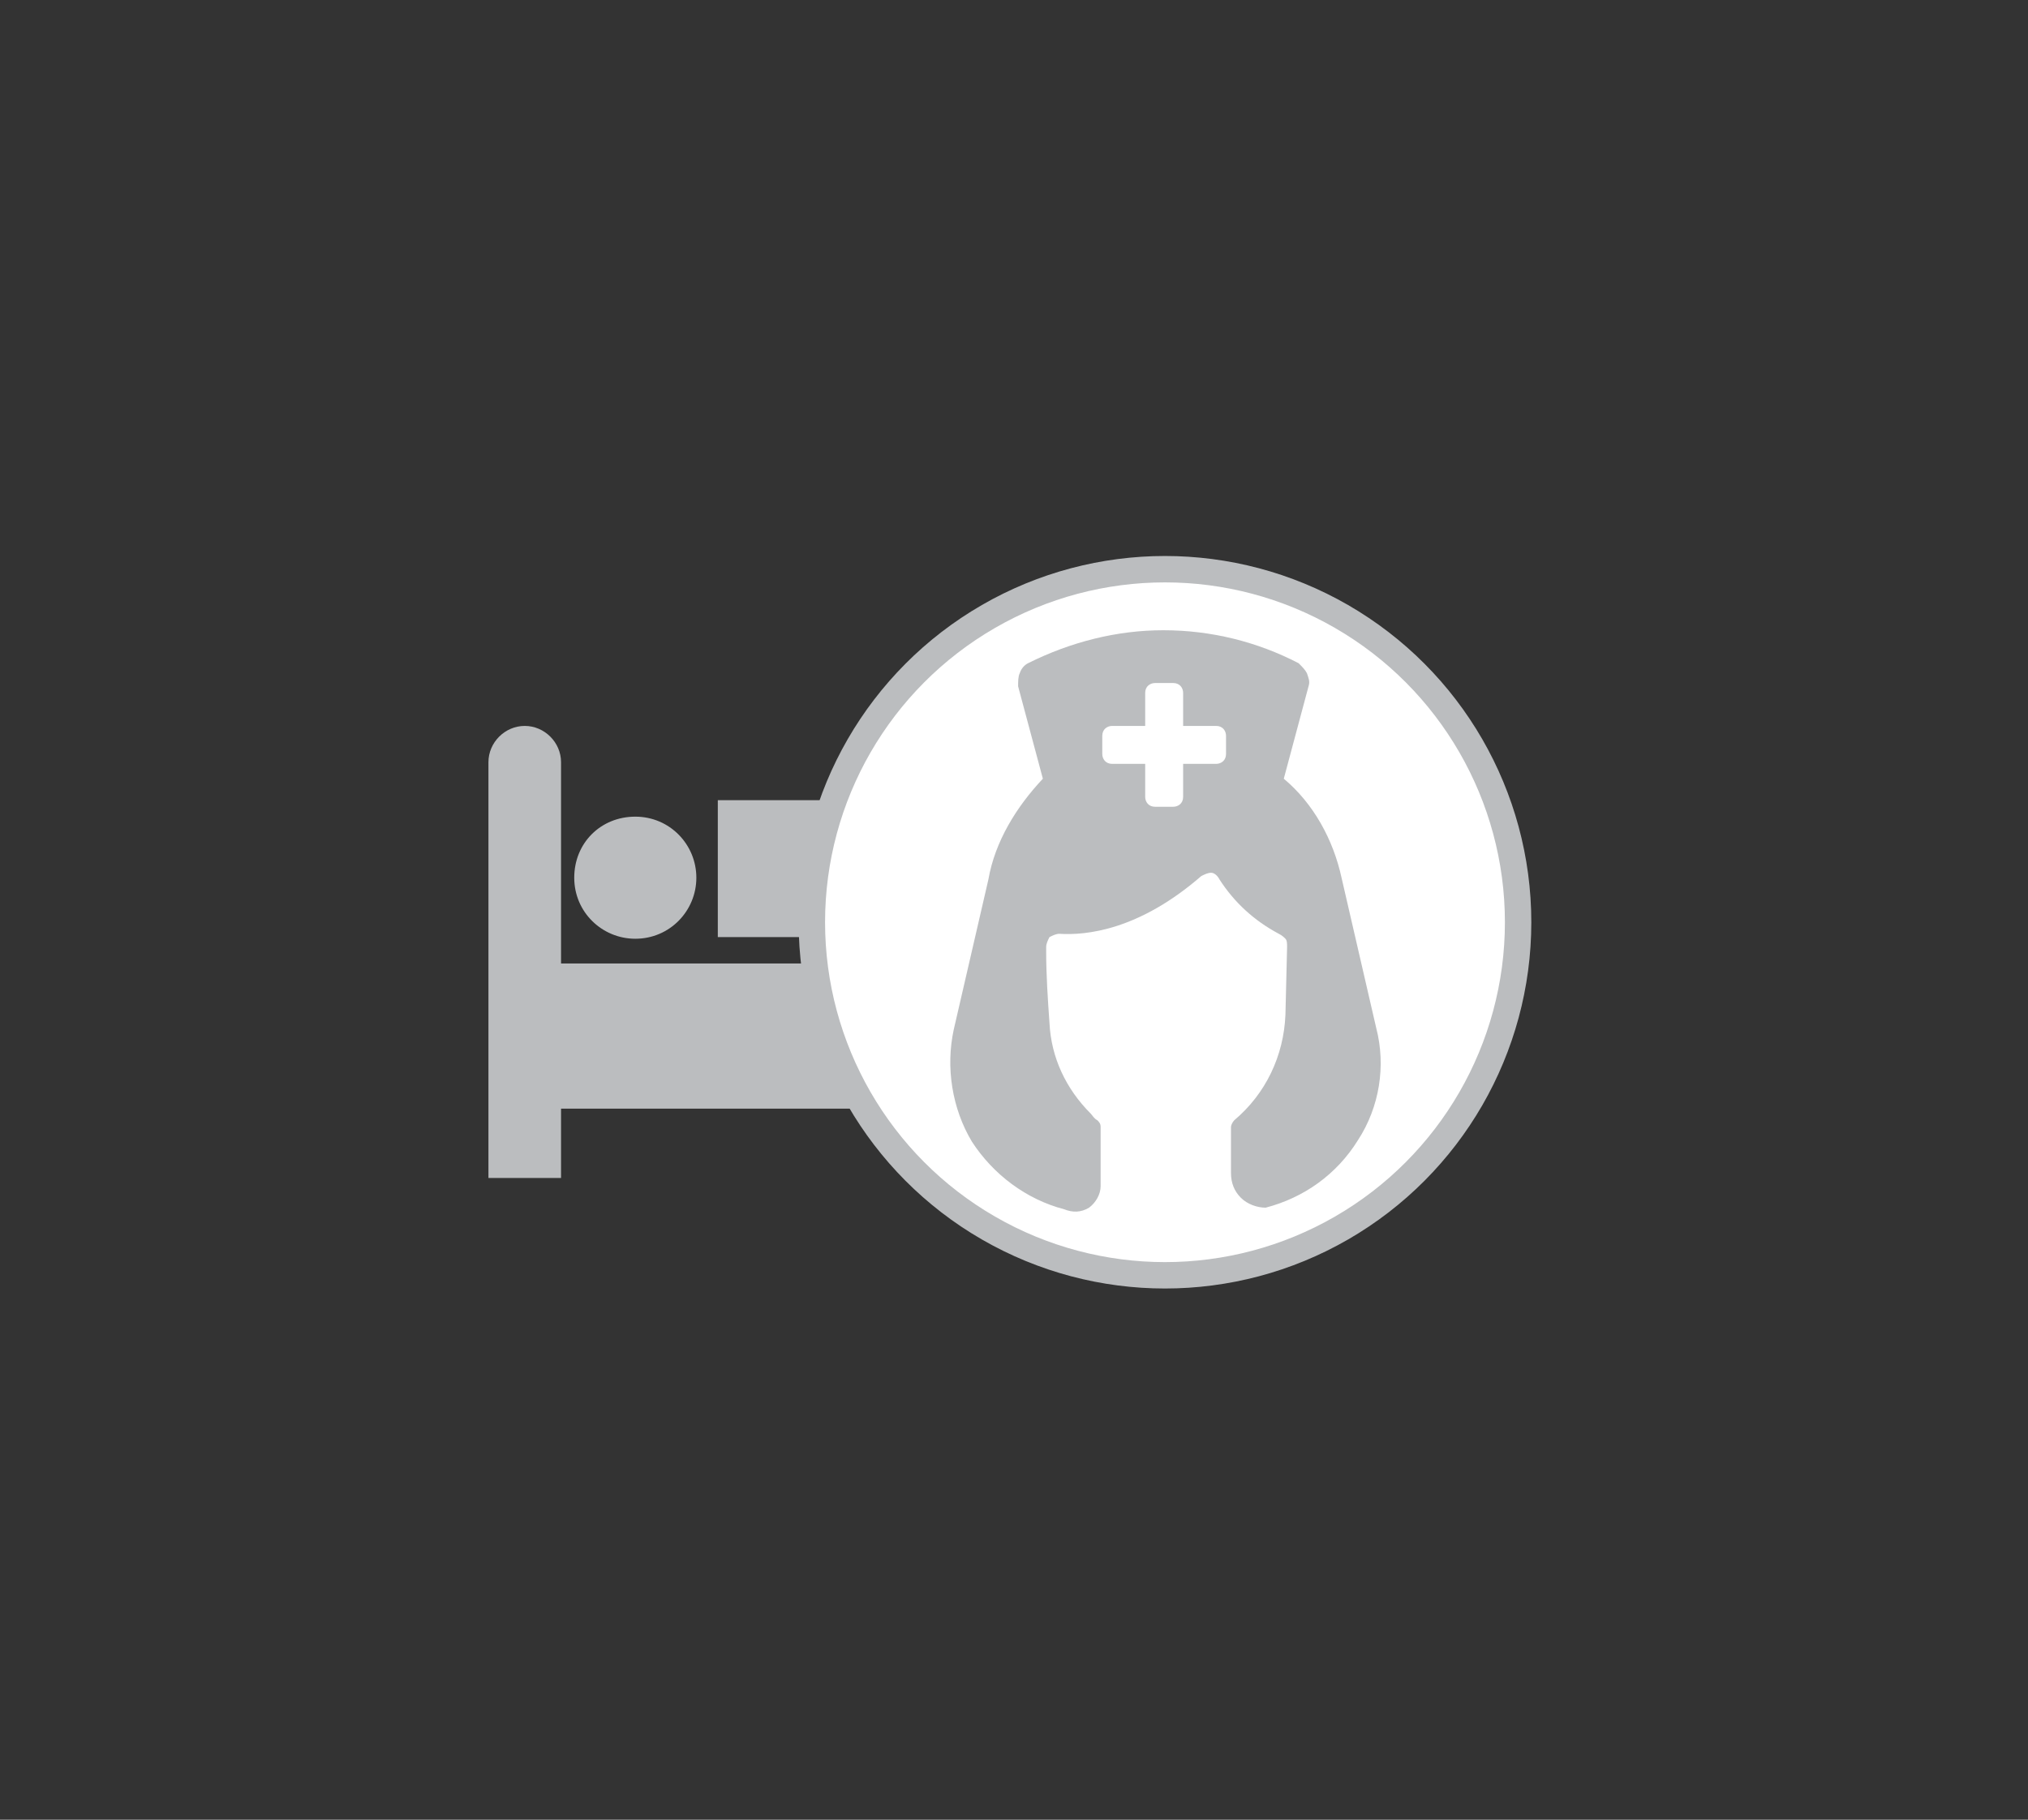 <?xml version="1.0" encoding="utf-8"?>
<!-- Generator: Adobe Illustrator 23.0.3, SVG Export Plug-In . SVG Version: 6.00 Build 0)  -->
<svg version="1.1" id="Layer_1" xmlns="http://www.w3.org/2000/svg" xmlns:xlink="http://www.w3.org/1999/xlink" x="0px" y="0px"
	 viewBox="0 0 122.9 110.3" style="enable-background:new 0 0 122.9 110.3;" xml:space="preserve">
<rect x="0" y="0" width="122.9" height="110.3" fill="#333333" stroke="none"/>
<style type="text/css">
	.st0{fill:#BBBDBF;}
	.st1{fill:#FFFFFF;stroke:#BBBDBF;stroke-width:1.6;stroke-miterlimit:10;}
</style>
<g>
	<g>
		<path class="st0" d="M34,46.2c0-1.2-1-2.2-2.2-2.2c-1.2,0-2.2,1-2.2,2.2v25.2H34v-4.2h34.8v4.2l4.3,0V58.4H34L34,46.2z"/>
		<path class="st0" d="M66.7,48.5H43.5v8.3h29.5v-1.9C73.1,51.4,70.2,48.5,66.7,48.5L66.7,48.5z"/>
		<path class="st0" d="M42.2,53.2c0,2-1.6,3.7-3.7,3.7c-2,0-3.7-1.6-3.7-3.7s1.6-3.7,3.7-3.7C40.6,49.5,42.2,51.2,42.2,53.2"/>
	</g>
	<g>
		<circle class="st1" cx="70.6" cy="55.9" r="21.4"/>
		<path class="st0" d="M59.9,53.3l-2.1,9.1c-0.5,2.3-0.1,4.8,1.1,6.8c1.3,2,3.3,3.5,5.6,4.1c0.5,0.2,1,0.2,1.5-0.1
			c0.4-0.3,0.7-0.8,0.7-1.3v-3.6c0-0.2-0.1-0.3-0.2-0.4c-0.2-0.1-0.3-0.3-0.4-0.4c-1.5-1.5-2.4-3.4-2.5-5.5
			c-0.1-1.4-0.2-2.9-0.2-4.3v-0.3c0-0.2,0.1-0.4,0.2-0.6c0.2-0.1,0.4-0.2,0.6-0.2c1.6,0.1,4.8-0.2,8.6-3.5h0
			c0.2-0.1,0.4-0.2,0.6-0.2s0.4,0.2,0.5,0.4c0.9,1.4,2.1,2.5,3.6,3.3c0.2,0.1,0.3,0.2,0.4,0.3c0.1,0.1,0.1,0.3,0.1,0.5l-0.1,4.1v0
			c-0.1,2.5-1.2,4.8-3.1,6.4c-0.1,0.1-0.2,0.3-0.2,0.4v2.8c0,0.6,0.2,1.1,0.6,1.5c0.4,0.4,1,0.6,1.5,0.6c2.3-0.6,4.3-2,5.6-4.1
			c1.3-2,1.7-4.5,1.1-6.8l-2.1-9.1c-0.5-2.3-1.7-4.5-3.5-6l1.5-5.6l0,0c0.1-0.3,0-0.5-0.1-0.8c-0.1-0.2-0.3-0.4-0.5-0.6
			c-2.5-1.3-5.3-2-8.2-2c-2.8,0-5.6,0.7-8.2,2c-0.2,0.1-0.4,0.3-0.5,0.6c-0.1,0.2-0.1,0.5-0.1,0.8l1.5,5.6
			C61.6,48.9,60.3,51,59.9,53.3L59.9,53.3z M66.8,44.6c0-0.4,0.3-0.6,0.6-0.6h2v-2c0-0.4,0.3-0.6,0.6-0.6h1.1h0
			c0.4,0,0.6,0.3,0.6,0.6v2h2c0.4,0,0.6,0.3,0.6,0.6v1.1c0,0.4-0.3,0.6-0.6,0.6h-2v2c0,0.4-0.3,0.6-0.6,0.6H70
			c-0.4,0-0.6-0.3-0.6-0.6v-2h-2c-0.4,0-0.6-0.3-0.6-0.6L66.8,44.6z"/>
	</g>
</g>
</svg>
